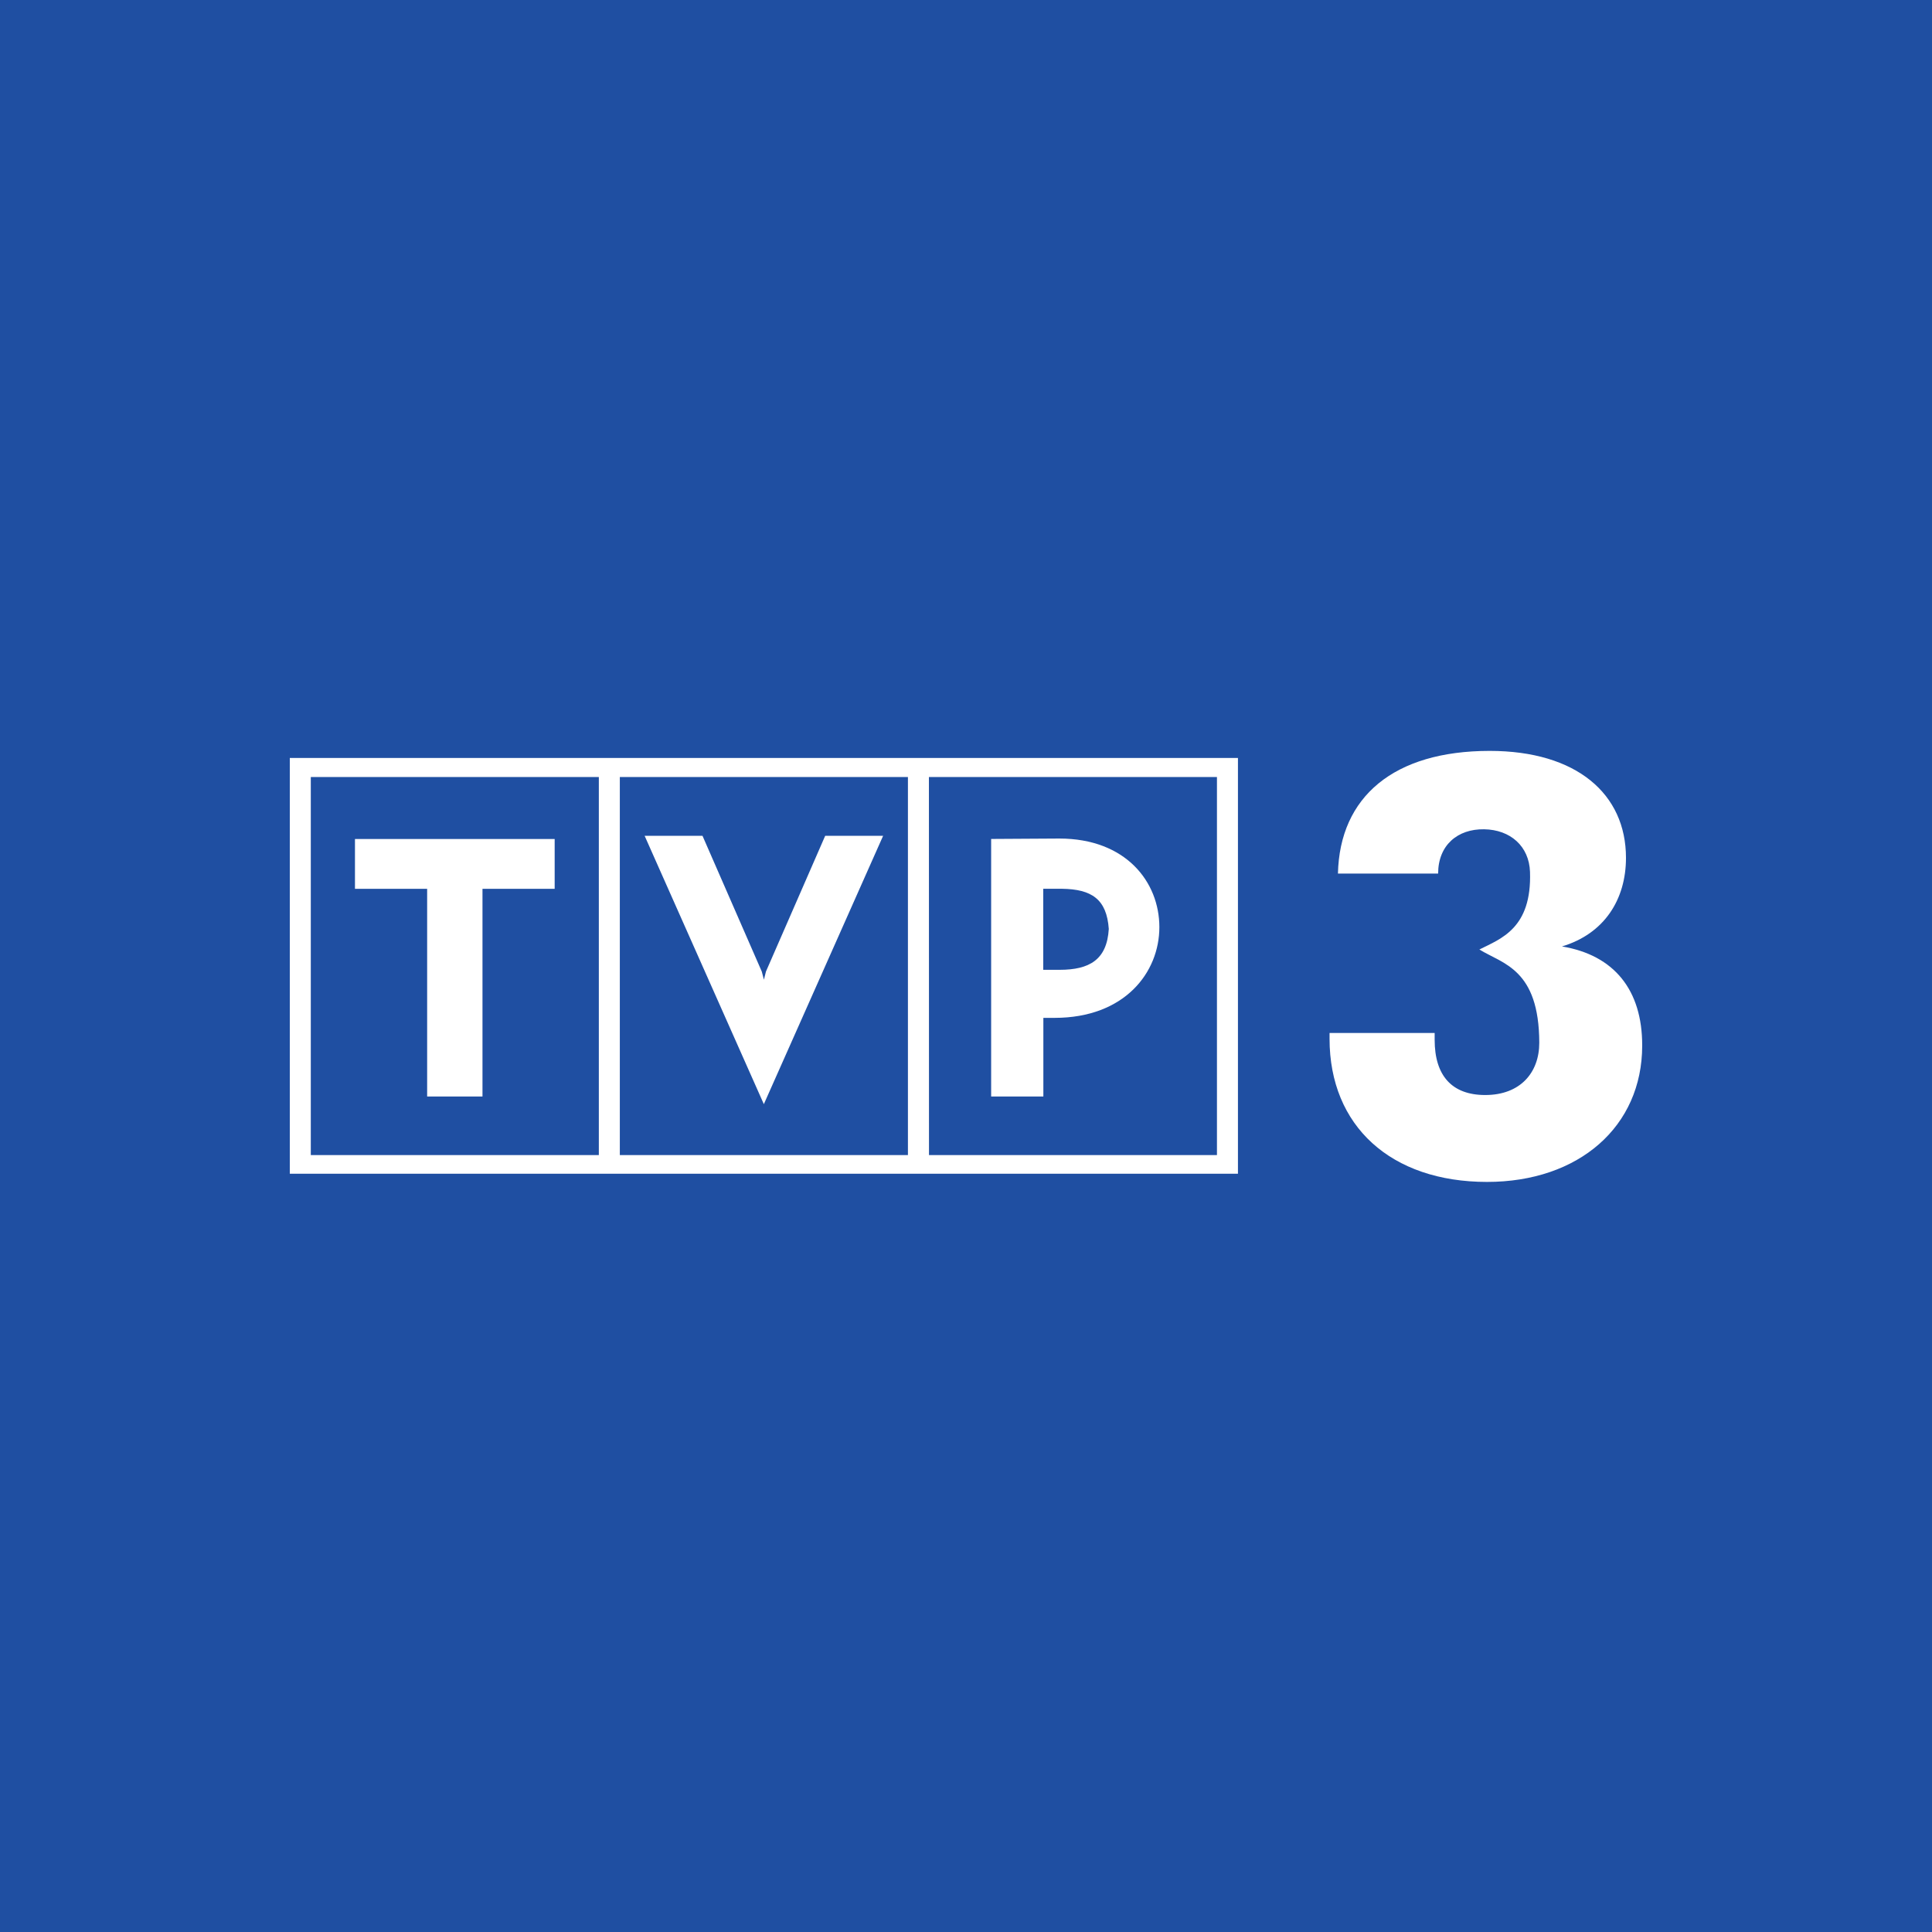 <svg xmlns="http://www.w3.org/2000/svg" viewBox="0 0 283.46 283.46"><defs><style>.cls-1{fill:#1f4fa2;}.cls-2{fill:#fff;}</style></defs><g id="Layer_2" data-name="Layer 2"><g id="TVP"><g id="tvp3"><rect class="cls-1" width="283.46" height="283.46"/><g id="logo"><path class="cls-2" d="M240.94,153.36c0-8.09-4.09-13.22-11.77-14.5,6.23-1.87,9.39-6.9,9.39-13,0-9.38-7.25-15.69-20-15.69-14.07,0-22,6.73-22.26,18H211c0-4.17,2.86-6.56,6.74-6.5s6.61,2.5,6.74,6.25c.28,8.29-4.27,9.8-7.43,11.39,3.45,2.12,8.76,2.85,8.79,13.68,0,4.41-2.81,7.67-7.93,7.67-4.86,0-7.42-2.81-7.42-8.1v-1H195.07v.85c0,12.8,9,21,23.1,21,13.48,0,22.77-8.12,22.77-20"/><path class="cls-2" d="M42.52,111.21v61H181.63V111.21ZM45.6,114H87.86v55.47H45.6Zm45.34,0h42.27v55.47H90.94Zm45.35,0h42.26v55.47H136.3Z"/><path class="cls-2" d="M81.38,130.41V123.1H52.08v7.31H62.67v30.47h8.12V130.41Z"/><path class="cls-2" d="M112.07,162,94.58,122.63h8.49l8.7,19.92.31,1.19.3-1.2,8.69-19.91h8.5Z"/><path class="cls-2" d="M145.42,123.09v37.79h7.66V149.34l1.64,0c10.31,0,15.38-6.68,15.38-13.31s-4.91-13-14.68-13Zm7.64,7.31h2.75c4.38.06,6.56,1.54,6.87,5.89-.27,4.52-2.83,6-7.23,6h-2.39Z"/></g></g></g></g></svg>